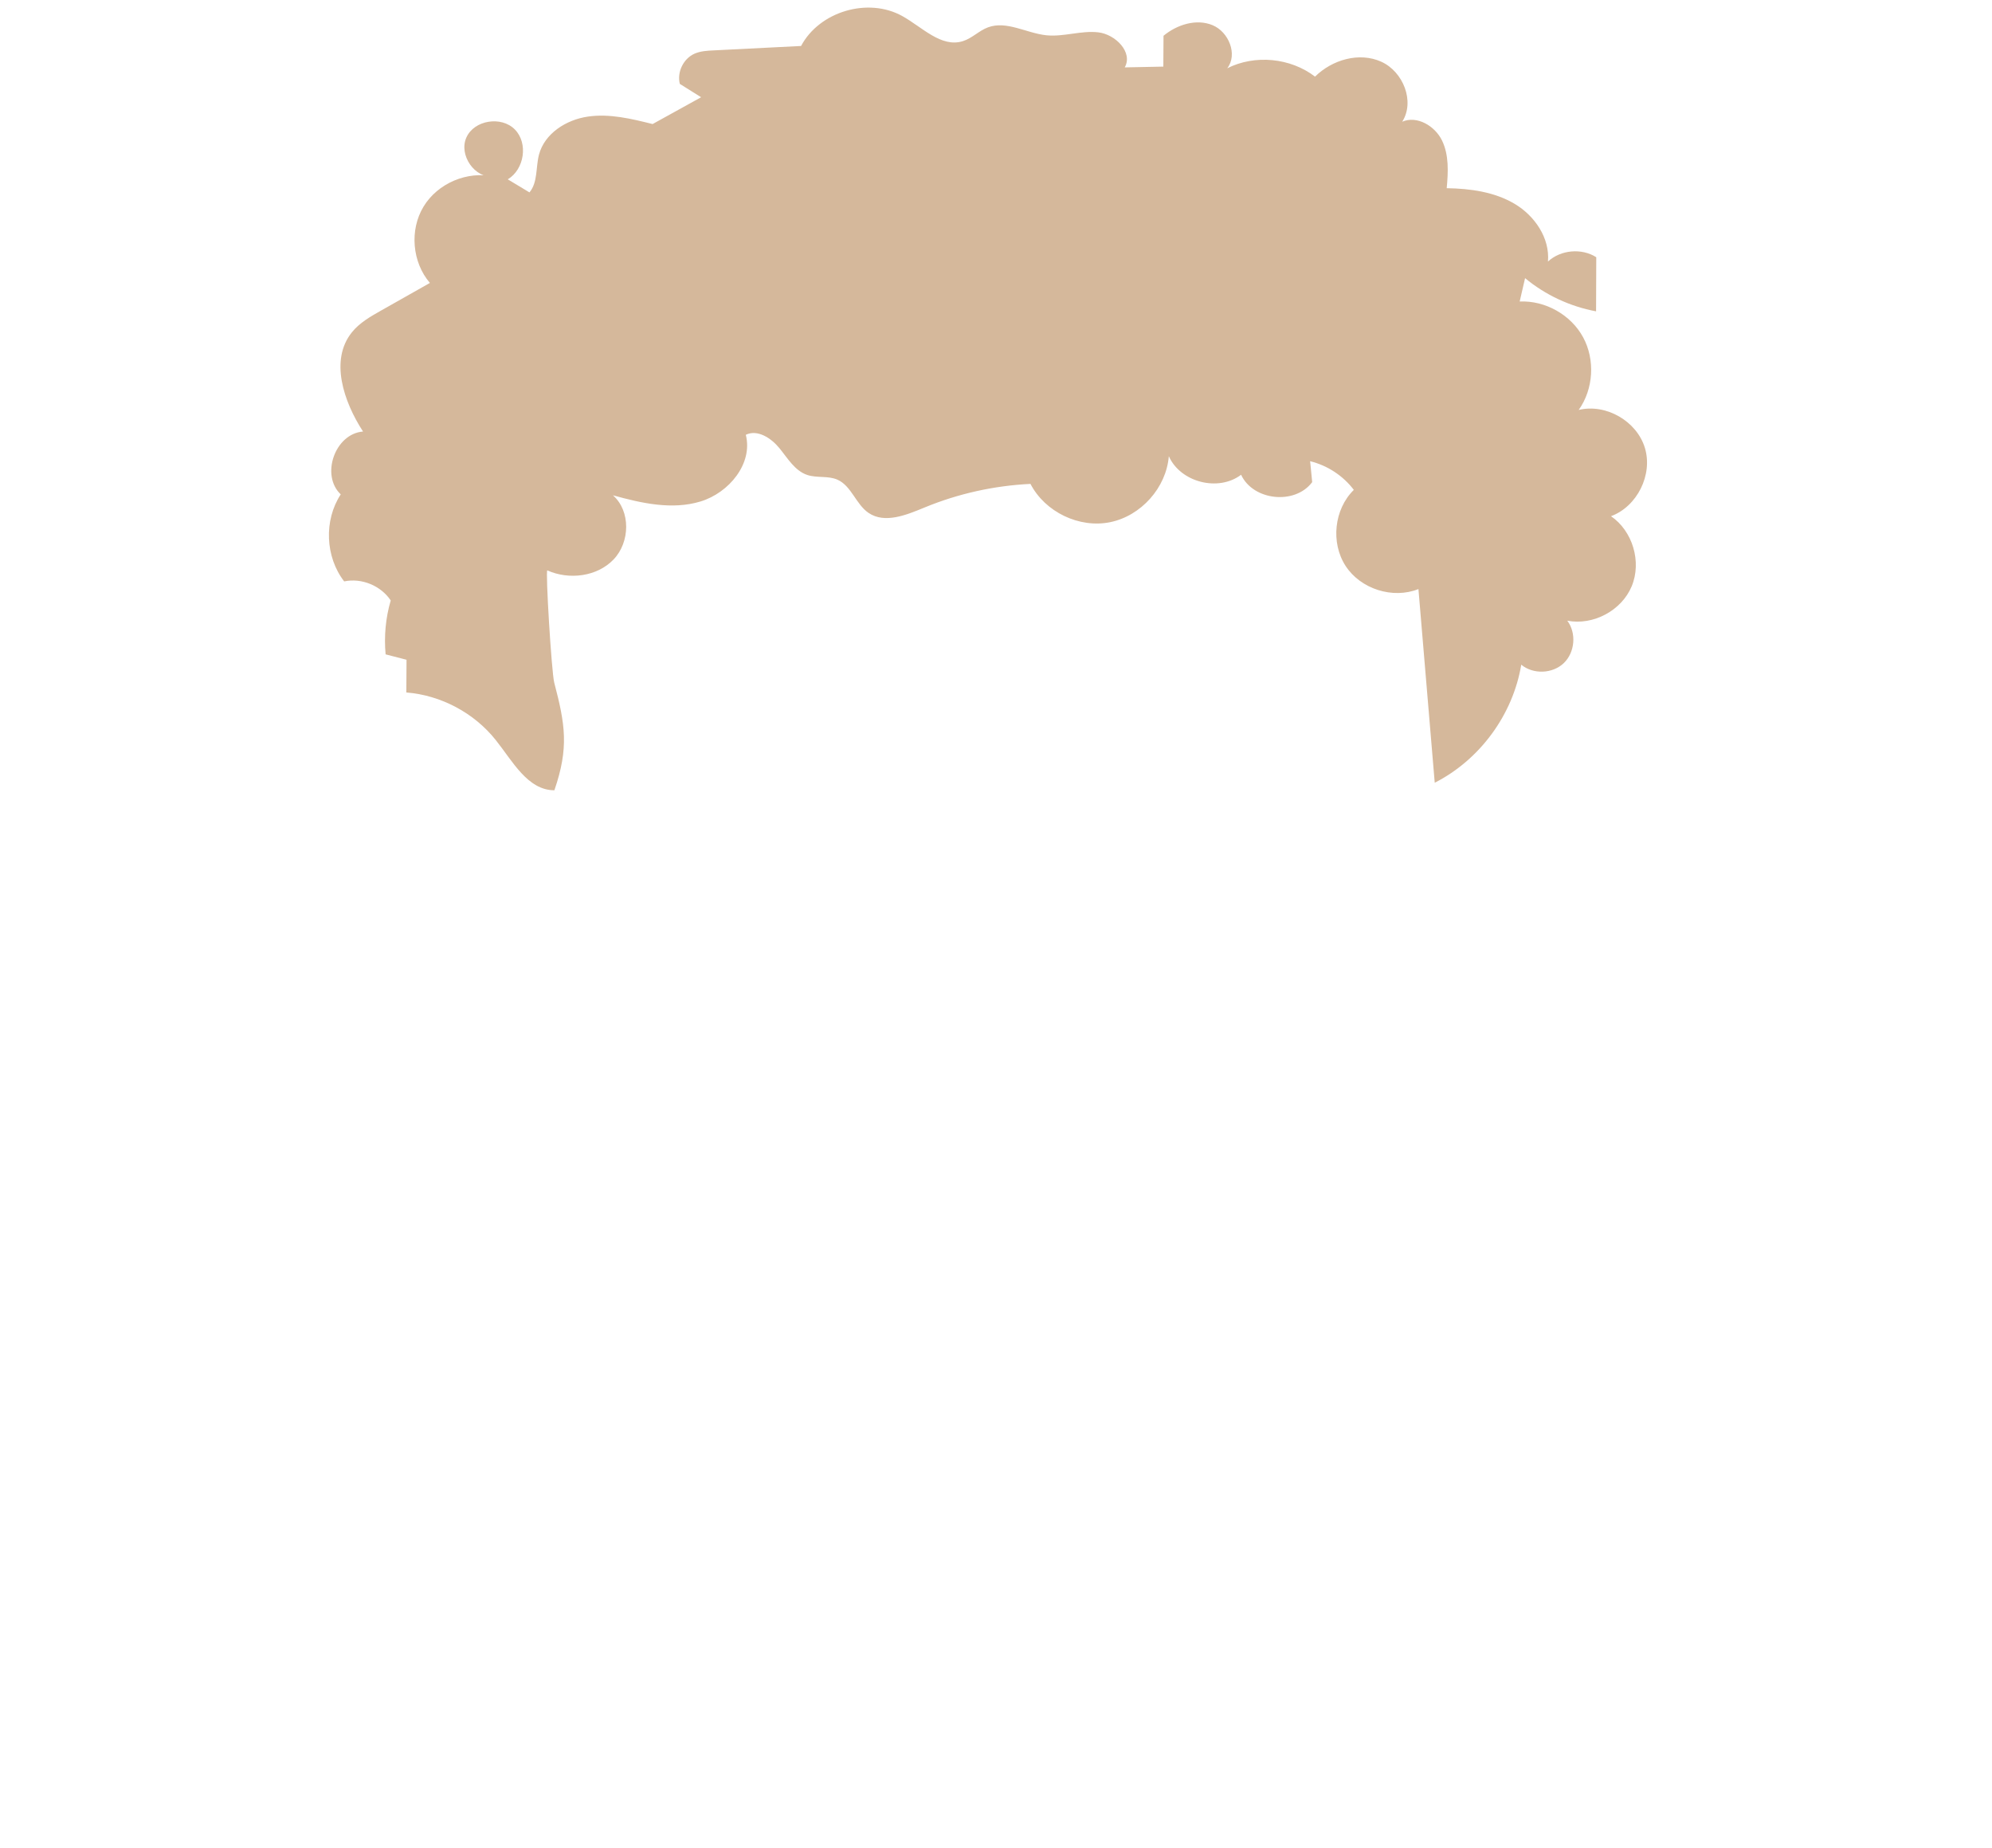 <?xml version="1.0" encoding="UTF-8"?>
<svg id="Layer_1" data-name="Layer 1" xmlns="http://www.w3.org/2000/svg" viewBox="0 0 202.86 188.21">
  <defs>
    <style>
      .cls-1 {
        fill: #d5b89b;
        stroke-width: 0px;
      }
    </style>
  </defs>
  <path class="cls-1" d="m56.46,80.47c-2.73,0-4.27-2.98-5.97-5.11-2.2-2.77-5.59-4.57-9.11-4.85,0-1.11.01-2.22.02-3.33-.71-.18-1.42-.37-2.13-.55-.17-1.84,0-3.71.52-5.49-1.01-1.51-2.96-2.31-4.74-1.94-1.93-2.49-2.08-6.22-.35-8.86-2.07-1.96-.58-6.18,2.27-6.4-1.98-3.05-3.41-7.29-1.13-10.11.78-.97,1.89-1.6,2.97-2.21,1.66-.94,3.31-1.87,4.97-2.81-1.81-2.11-2.09-5.39-.65-7.77s4.47-3.67,7.18-3.05c-1.96.2-3.61-2.19-2.82-3.98s3.56-2.23,4.94-.83.97,4.07-.72,5.08l2.21,1.33c.86-1.03.63-2.55.97-3.85.57-2.15,2.77-3.55,4.98-3.87s4.43.22,6.59.76c1.65-.91,3.29-1.82,4.94-2.73-.72-.45-1.45-.91-2.17-1.36-.3-1.21.37-2.58,1.51-3.08.6-.26,1.27-.3,1.92-.33,2.97-.15,5.95-.3,8.92-.45,1.87-3.52,6.82-4.98,10.3-3.05,2.02,1.12,3.97,3.25,6.17,2.56.94-.29,1.65-1.07,2.57-1.41,1.9-.7,3.92.6,5.94.81,1.76.18,3.53-.5,5.28-.3s3.57,2.03,2.7,3.57c1.31-.03,2.62-.05,3.93-.08,0-1.05.02-2.09.02-3.14,1.38-1.14,3.34-1.76,4.99-1.08s2.59,2.98,1.5,4.39c2.82-1.42,6.43-1.07,8.94.85,1.74-1.72,4.5-2.53,6.74-1.52s3.45,4.05,2.14,6.11c1.51-.65,3.33.43,4.05,1.91s.63,3.22.48,4.86c2.39.04,4.85.37,6.91,1.59s3.61,3.5,3.4,5.88c1.3-1.2,3.43-1.39,4.92-.44l-.02,5.51c-2.64-.49-5.16-1.66-7.23-3.38l-.55,2.38c2.6-.12,5.22,1.35,6.46,3.64s1.06,5.28-.45,7.4c2.77-.67,5.91,1.13,6.74,3.86s-.78,5.97-3.45,6.96c2.21,1.51,3.14,4.65,2.11,7.13s-3.92,4.02-6.56,3.51c.95,1.27.78,3.23-.36,4.32s-3.11,1.17-4.33.16c-.84,5.08-4.21,9.68-8.81,12.02l-1.66-19.72c-2.61,1.04-5.89,0-7.42-2.36s-1.17-5.77.84-7.74c-1.09-1.44-2.69-2.49-4.45-2.92l.21,2.13c-1.74,2.34-6.01,1.9-7.24-.75-2.32,1.76-6.18.77-7.36-1.89-.26,3.21-2.83,6.08-5.98,6.72s-6.63-1.04-8.11-3.9c-3.7.18-7.37.99-10.8,2.41-1.84.76-4.03,1.66-5.68.55-1.3-.88-1.75-2.76-3.18-3.39-.95-.42-2.08-.15-3.07-.48-1.26-.42-1.99-1.69-2.83-2.72s-2.23-1.95-3.43-1.37c.75,2.93-1.71,5.91-4.61,6.79s-6.01.18-8.92-.63c1.82,1.61,1.75,4.77.07,6.53s-4.53,2.11-6.75,1.12c-.21-.1.43,10.39.7,11.42,1.12,4.27,1.51,6.62.02,10.96Z"/>
</svg>